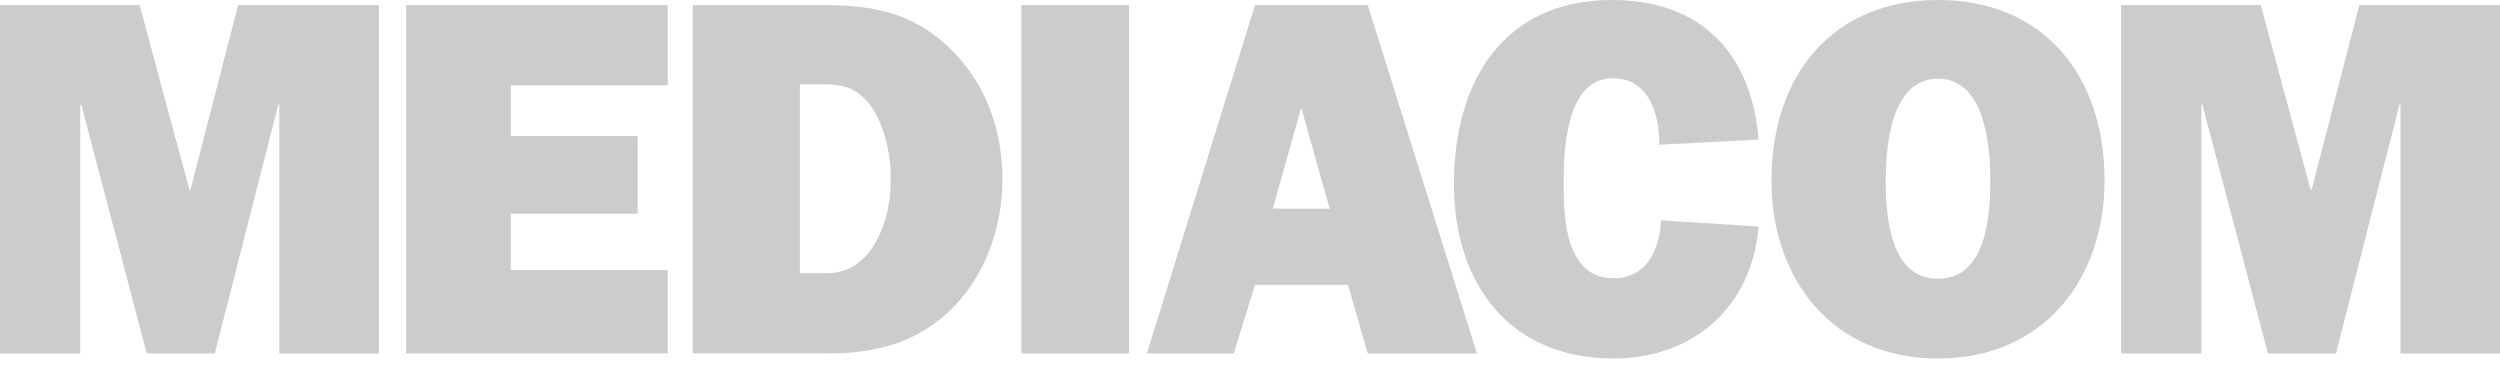 <svg width="300" height="44" viewBox="0 0 300 44" fill="none" xmlns="http://www.w3.org/2000/svg">
<path d="M45.459 42.412H33.516V12.553H33.395L25.775 42.412H17.61L9.752 12.553H9.631V42.412H0V0.61H16.761L22.729 22.786H22.851L28.577 0.61H45.459V42.412Z" fill="#CCCCCC"/>
<path d="M80.122 42.412H48.738V0.61H80.122V10.236H61.293V16.331H76.523V25.652H61.293V32.417H80.122V42.412Z" fill="#CCCCCC"/>
<path d="M97.815 32.784C99.52 32.784 100.618 32.901 102.201 32.051C103.362 31.381 104.275 30.468 104.94 29.307C106.407 26.873 106.892 24.071 106.892 21.264C106.892 18.462 106.101 14.805 104.333 12.488C102.322 9.992 100.375 10.113 97.446 10.113H95.984V32.784H97.815ZM83.129 0.608H98.544C104.581 0.608 109.389 1.4 113.901 5.727C118.286 9.87 120.297 15.596 120.297 21.57C120.297 27.053 118.349 32.784 114.513 36.742C110.365 41.07 105.188 42.41 99.398 42.41H83.129V0.608Z" fill="#CCCCCC"/>
<path d="M135.487 42.415H122.568V0.613H135.487V42.415Z" fill="#CCCCCC"/>
<path d="M159.561 25.042L156.146 12.914L152.737 25.042H159.561ZM161.756 34.187H150.6L148.045 42.414H137.623L150.6 0.607H164.131L177.234 42.414H164.131L161.756 34.187Z" fill="#CCCCCC"/>
<path d="M211.033 27.178C210.242 36.804 203.233 43.02 193.602 43.02C181.053 43.02 174.472 33.938 174.472 22.059C174.472 9.99 180.261 -0 193.423 -0C204.083 -0 210.178 6.333 211.033 16.755L199.091 17.363C199.212 13.832 197.871 9.383 193.544 9.383C187.876 9.383 187.634 18.096 187.634 22.059C187.634 26.265 187.876 33.39 193.666 33.39C197.629 33.39 199.149 29.917 199.333 26.445L211.033 27.178Z" fill="#CCCCCC"/>
<path d="M226.286 21.691C226.286 25.712 226.709 33.449 232.561 33.449C238.409 33.449 238.836 25.712 238.836 21.691C238.836 17.611 238.229 9.442 232.561 9.442C226.893 9.442 226.286 17.611 226.286 21.691ZM252.546 21.633C252.546 33.517 245.232 43.022 232.561 43.022C219.885 43.022 212.576 33.517 212.576 21.633C212.576 9.141 219.827 0.001 232.561 0.001C245.295 0.001 252.546 9.141 252.546 21.633Z" fill="#CCCCCC"/>
<path d="M300 42.412H288.057V12.553H287.936L280.316 42.412H272.152L264.289 12.553H264.167V42.412H254.536V0.61H271.297L277.271 22.786H277.392L283.118 0.61H300V42.412Z" fill="#CCCCCC"/>
</svg>
